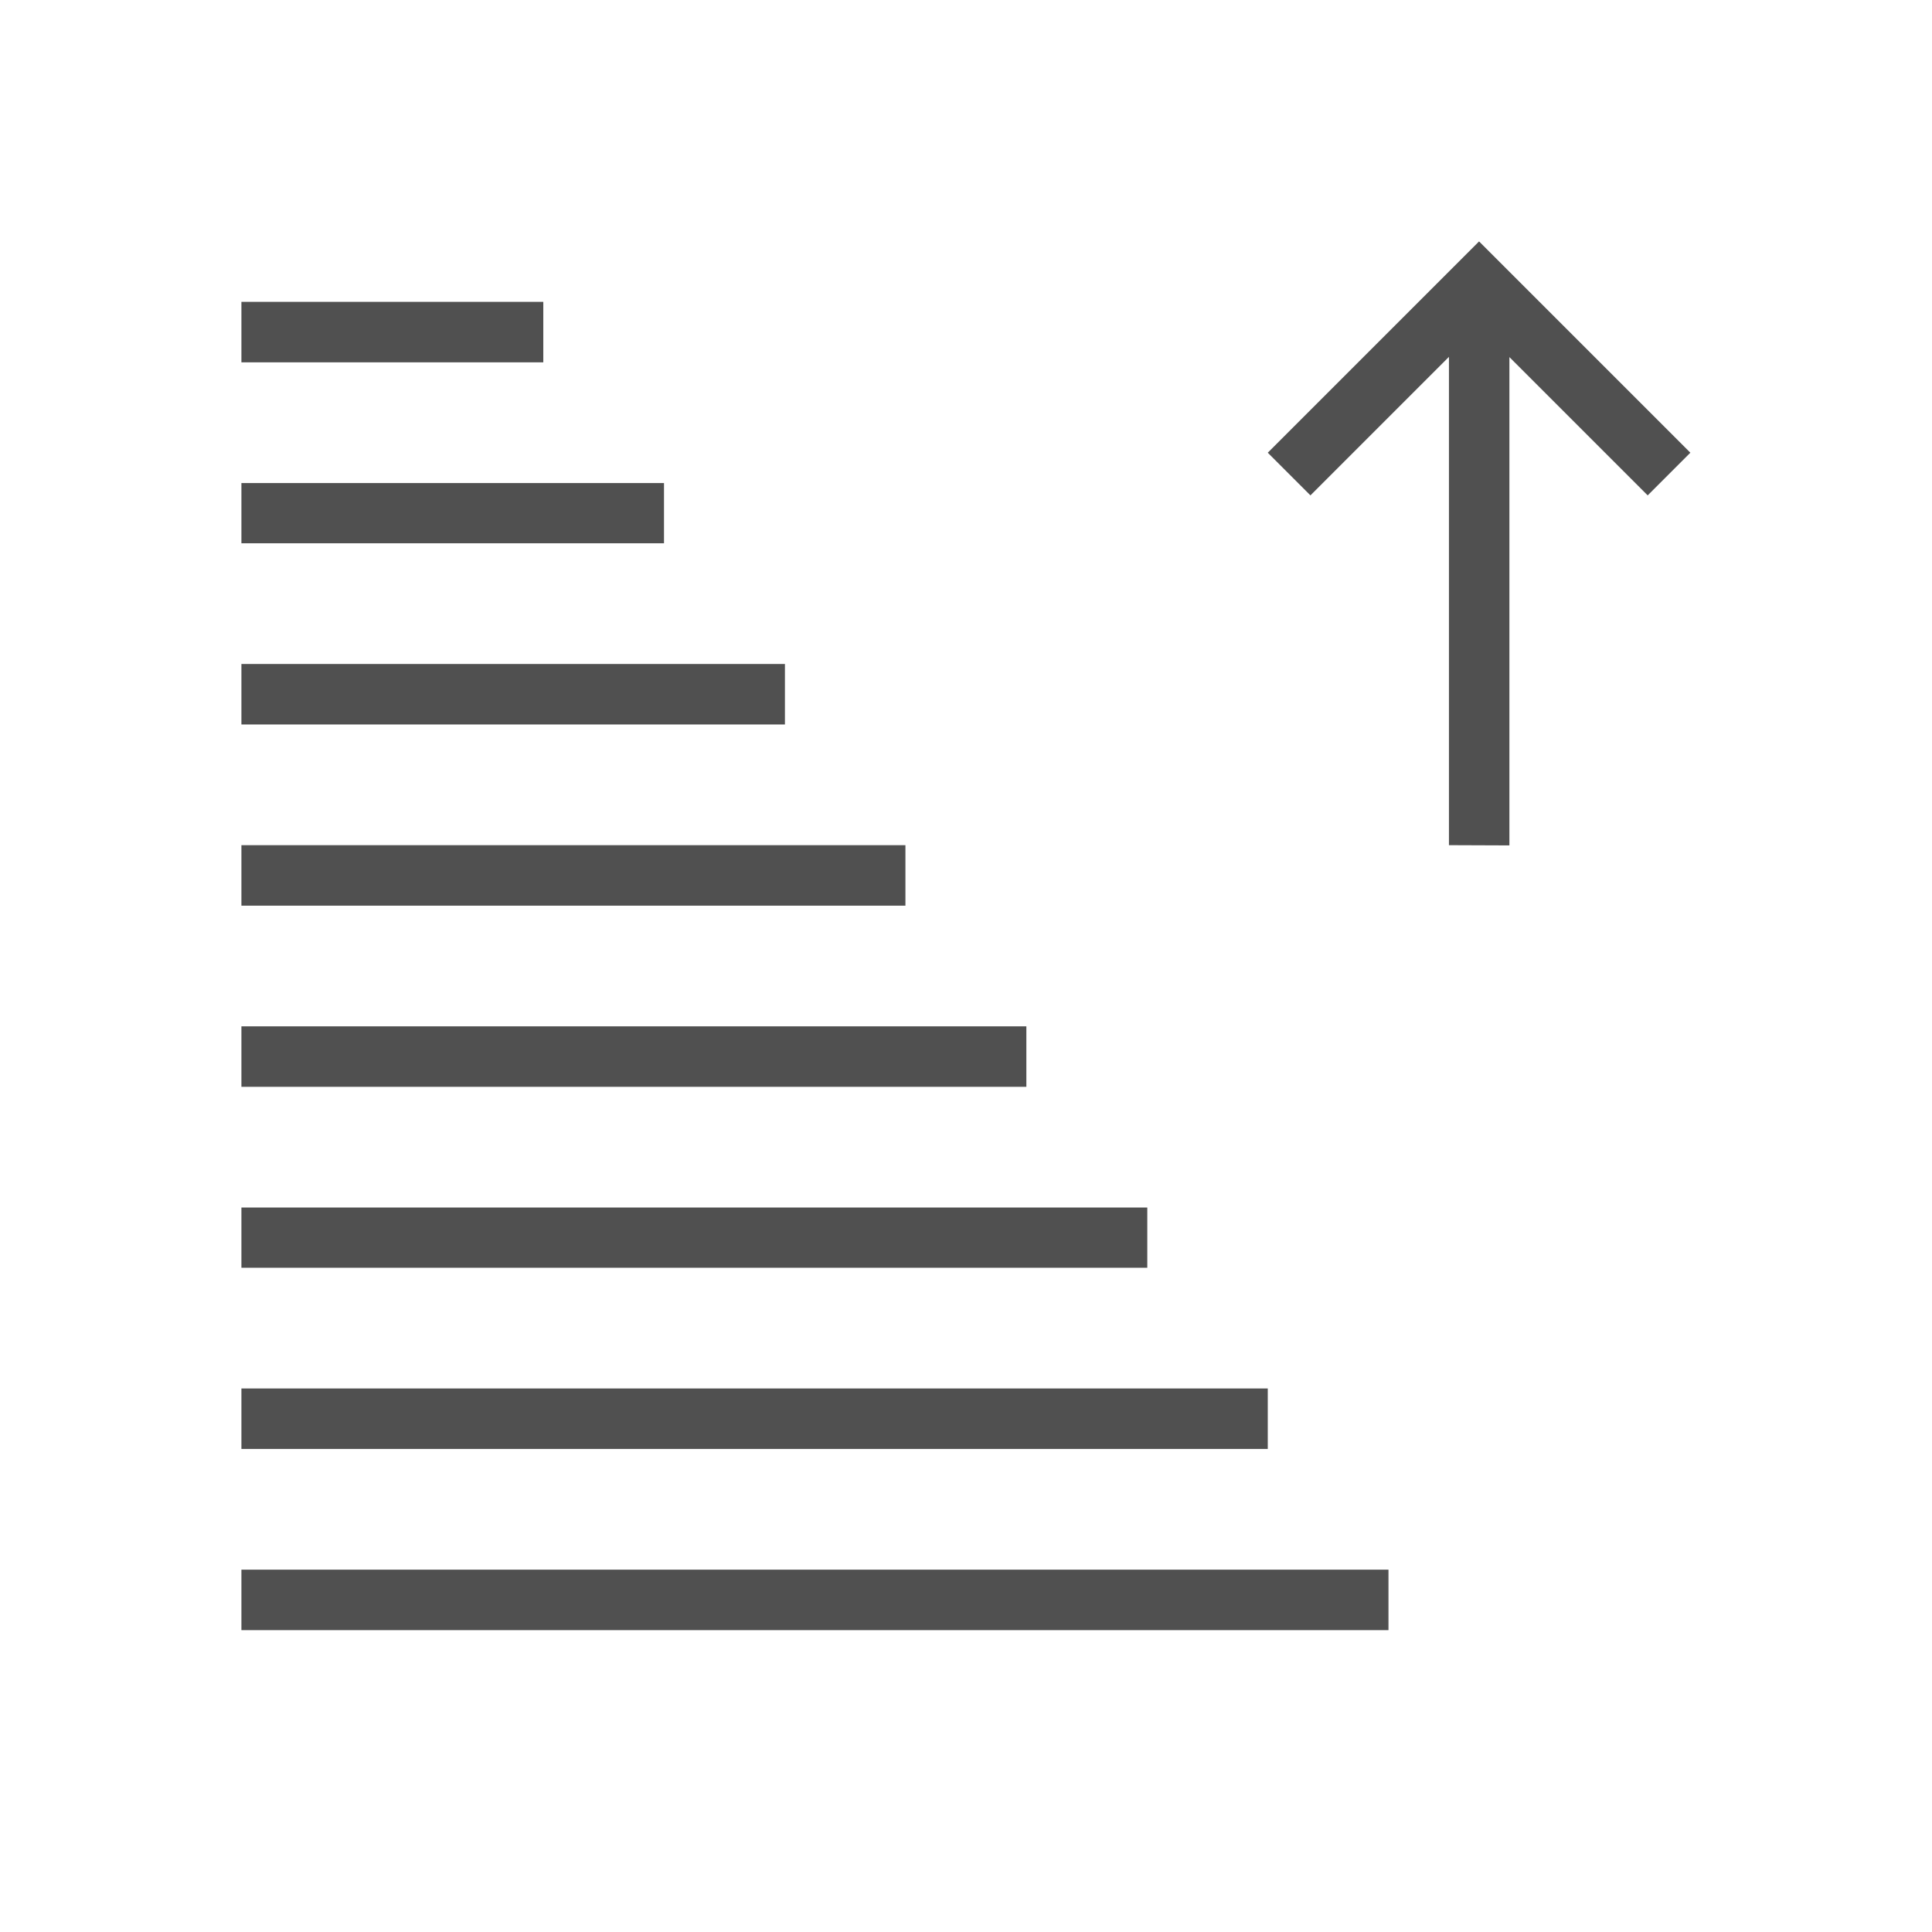 <svg xmlns="http://www.w3.org/2000/svg" width="32" height="32" viewBox="0 0 8.467 8.467">
    <g style="fill:currentColor;fill-opacity:1;stroke:none;color:#050505;opacity:.7">
        <path d="M1.058 1.323v.265h1.323v-.265zM1.058 4.498v.265h3.44v-.265zM1.058 5.292v.264h3.97v-.264zM1.058 7.144v-.265h5.027v.265zM1.058 6.35v-.265h4.498v.265zM6.35 3.704v-2.14l-.607.607-.187-.187.926-.926.926.926-.187.187-.606-.606v2.14zM1.058 3.704v.265h2.91v-.265zM1.058 2.91v.265H3.44V2.91zM1.058 2.117v.264H2.91v-.264z"/>
    </g>
</svg>
